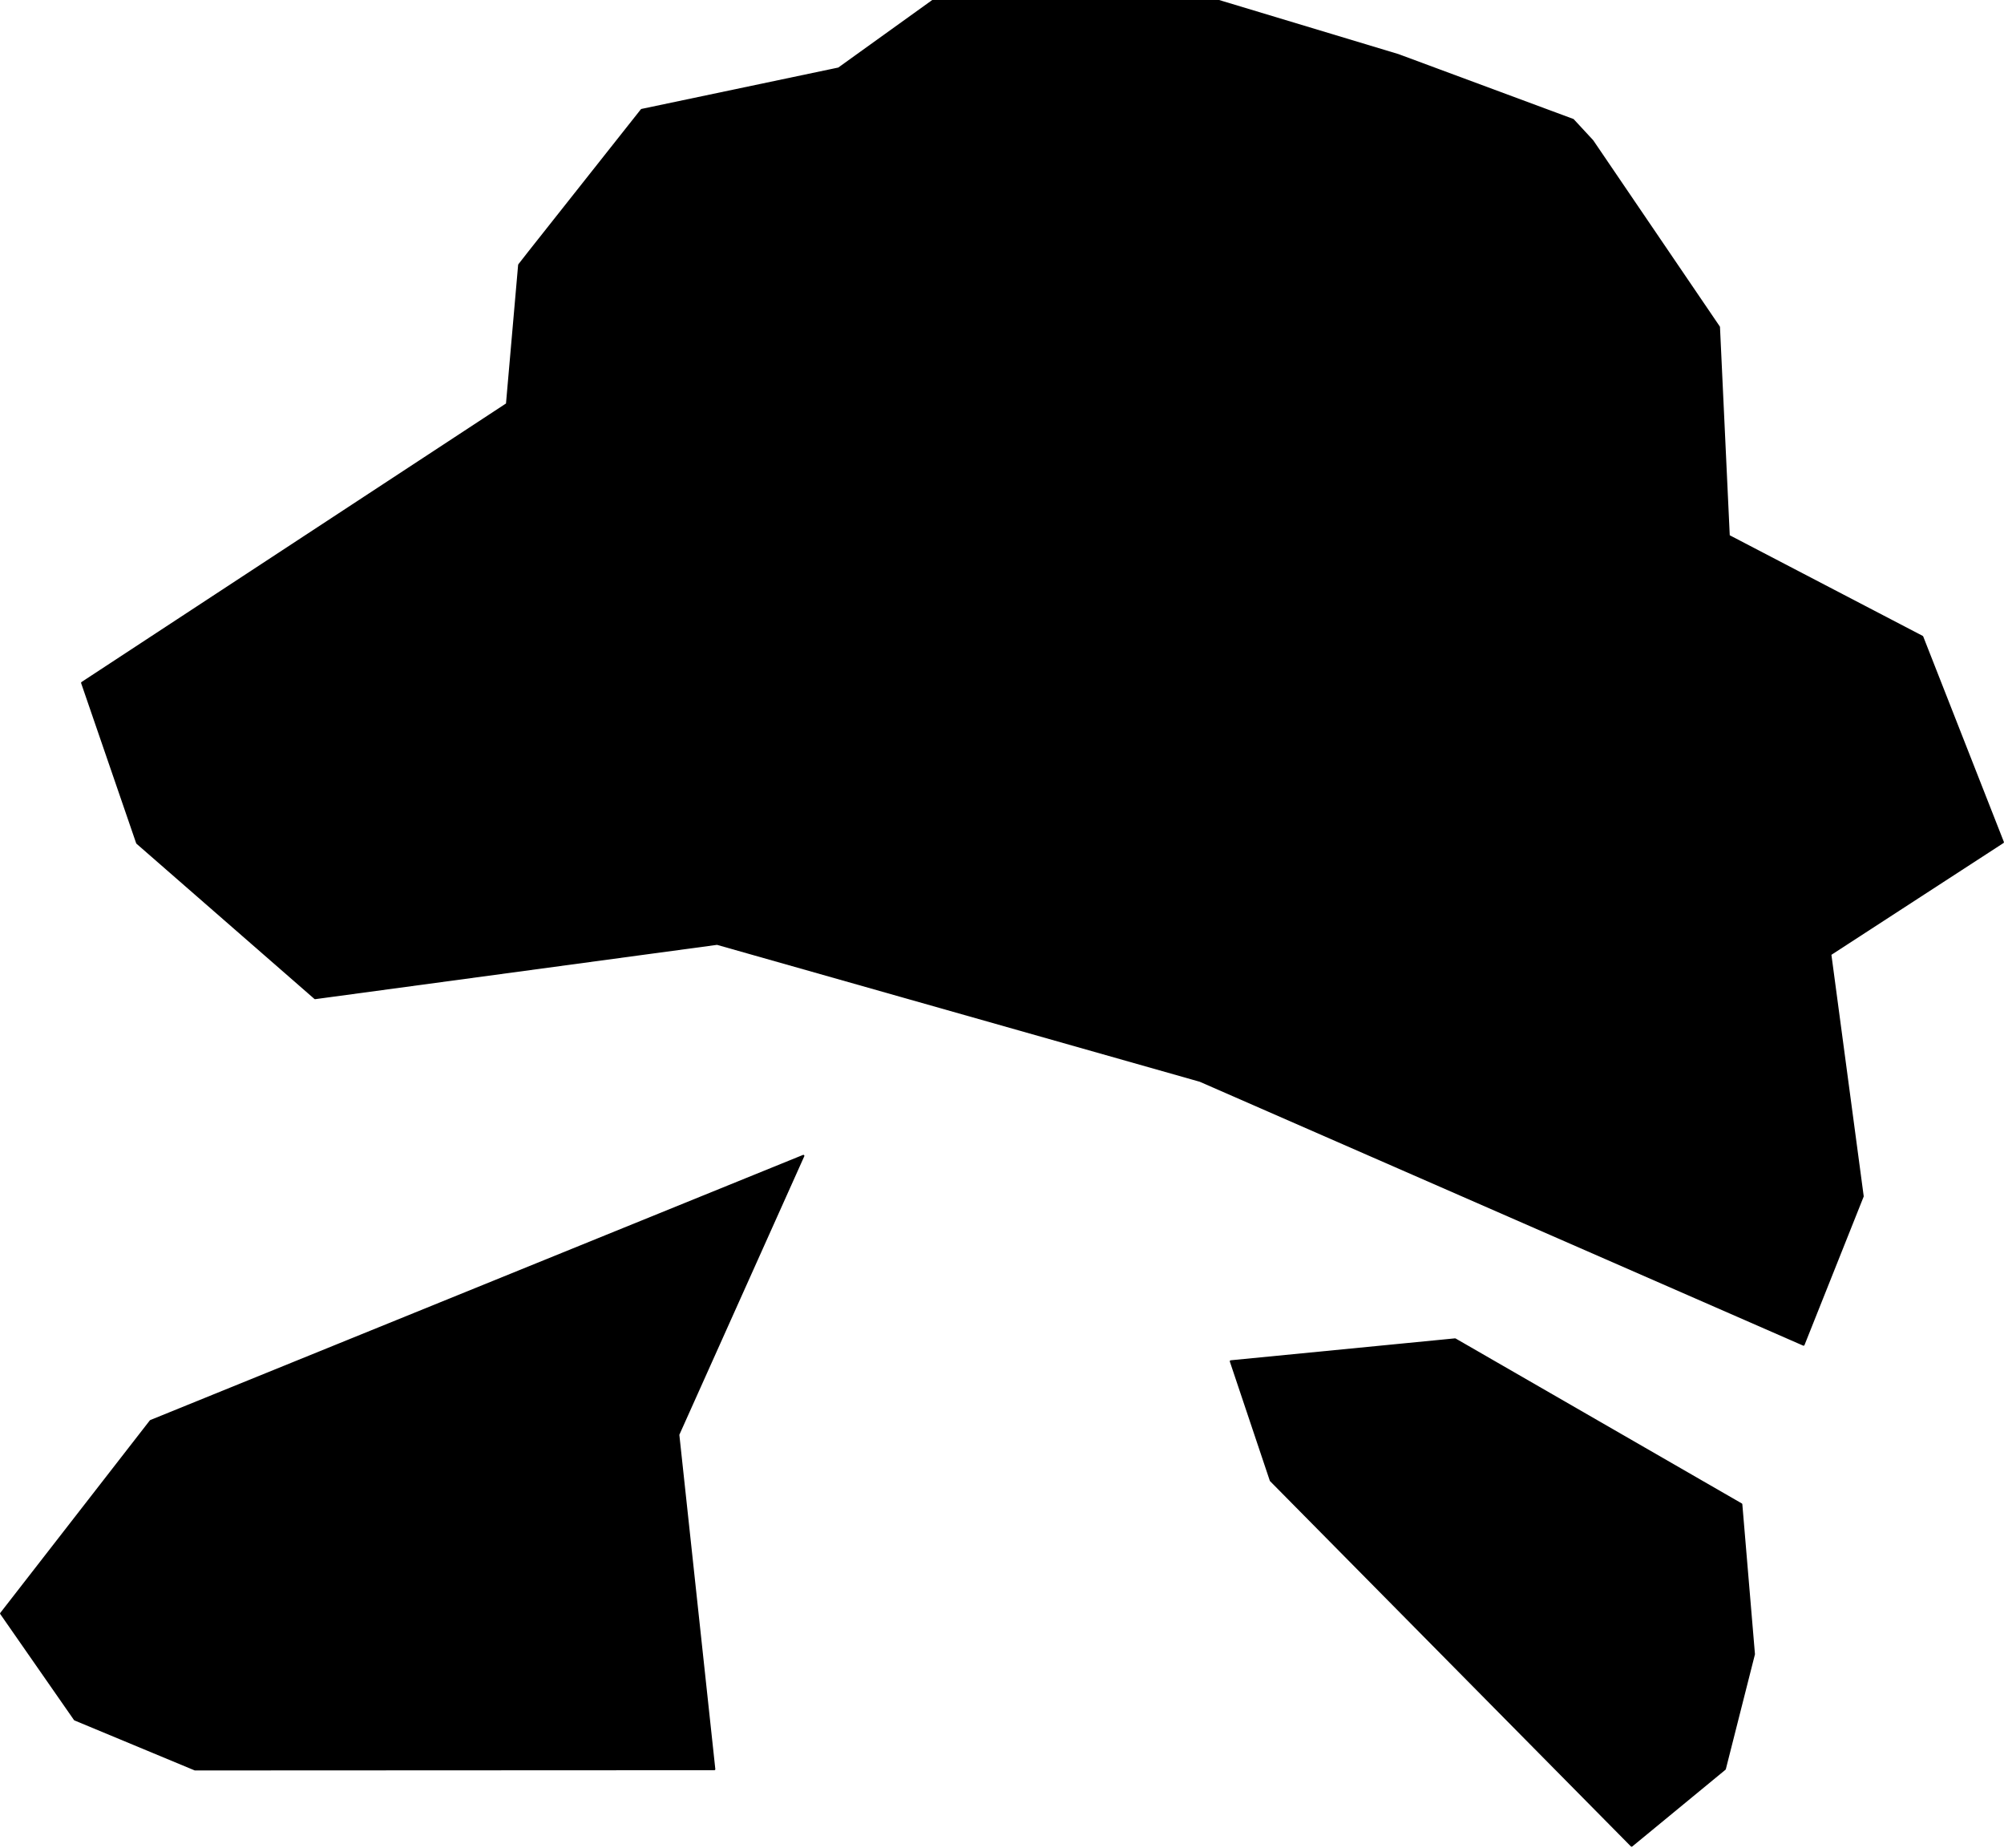 <?xml version="1.0" encoding="utf-8"?><!DOCTYPE svg  PUBLIC '-//W3C//DTD SVG 1.1//EN'  'http://www.w3.org/Graphics/SVG/1.1/DTD/svg11.dtd'><svg enable_background="new 0 0 1000 922" height="922px" pretty_print="False" style="stroke-linejoin: round; stroke:#000; fill: none;" version="1.1" viewBox="0 0 1000 922" width="1000px" xmlns="http://www.w3.org/2000/svg" xmlns:xlink="http://www.w3.org/1999/xlink"><defs><style type="text/css"><![CDATA[path { fill-rule: evenodd; }]]></style></defs><g class="" fill="#000" id="country"><path d="M814.185,920.865L860.707,882.568L875.227,825.305L868.928,750.533L726.11,668.224L614.167,679.166L634.112,738.619L814.185,920.865Z M356.45,882.69L338.484,715.762L400.882,576.673L75.169,708.953L0.542,805.001L37.337,857.888L97.29,882.811L356.45,882.69Z M466.054,0L418.51,34.166L320.182,54.836L263.992,125.842L259.049,132.164L252.967,201.59L40.961,340.682L68.426,420.562L157.213,498.01L357.839,470.897L598.816,539.226L899.983,670.899L929.498,596.856L913.346,476.125L999.458,420.197L959.216,317.703L862.662,267.367L857.777,163.169L794.621,70.277L784.939,59.821L697.736,27.479L606.589,0L466.054,0Z "/></g></svg>